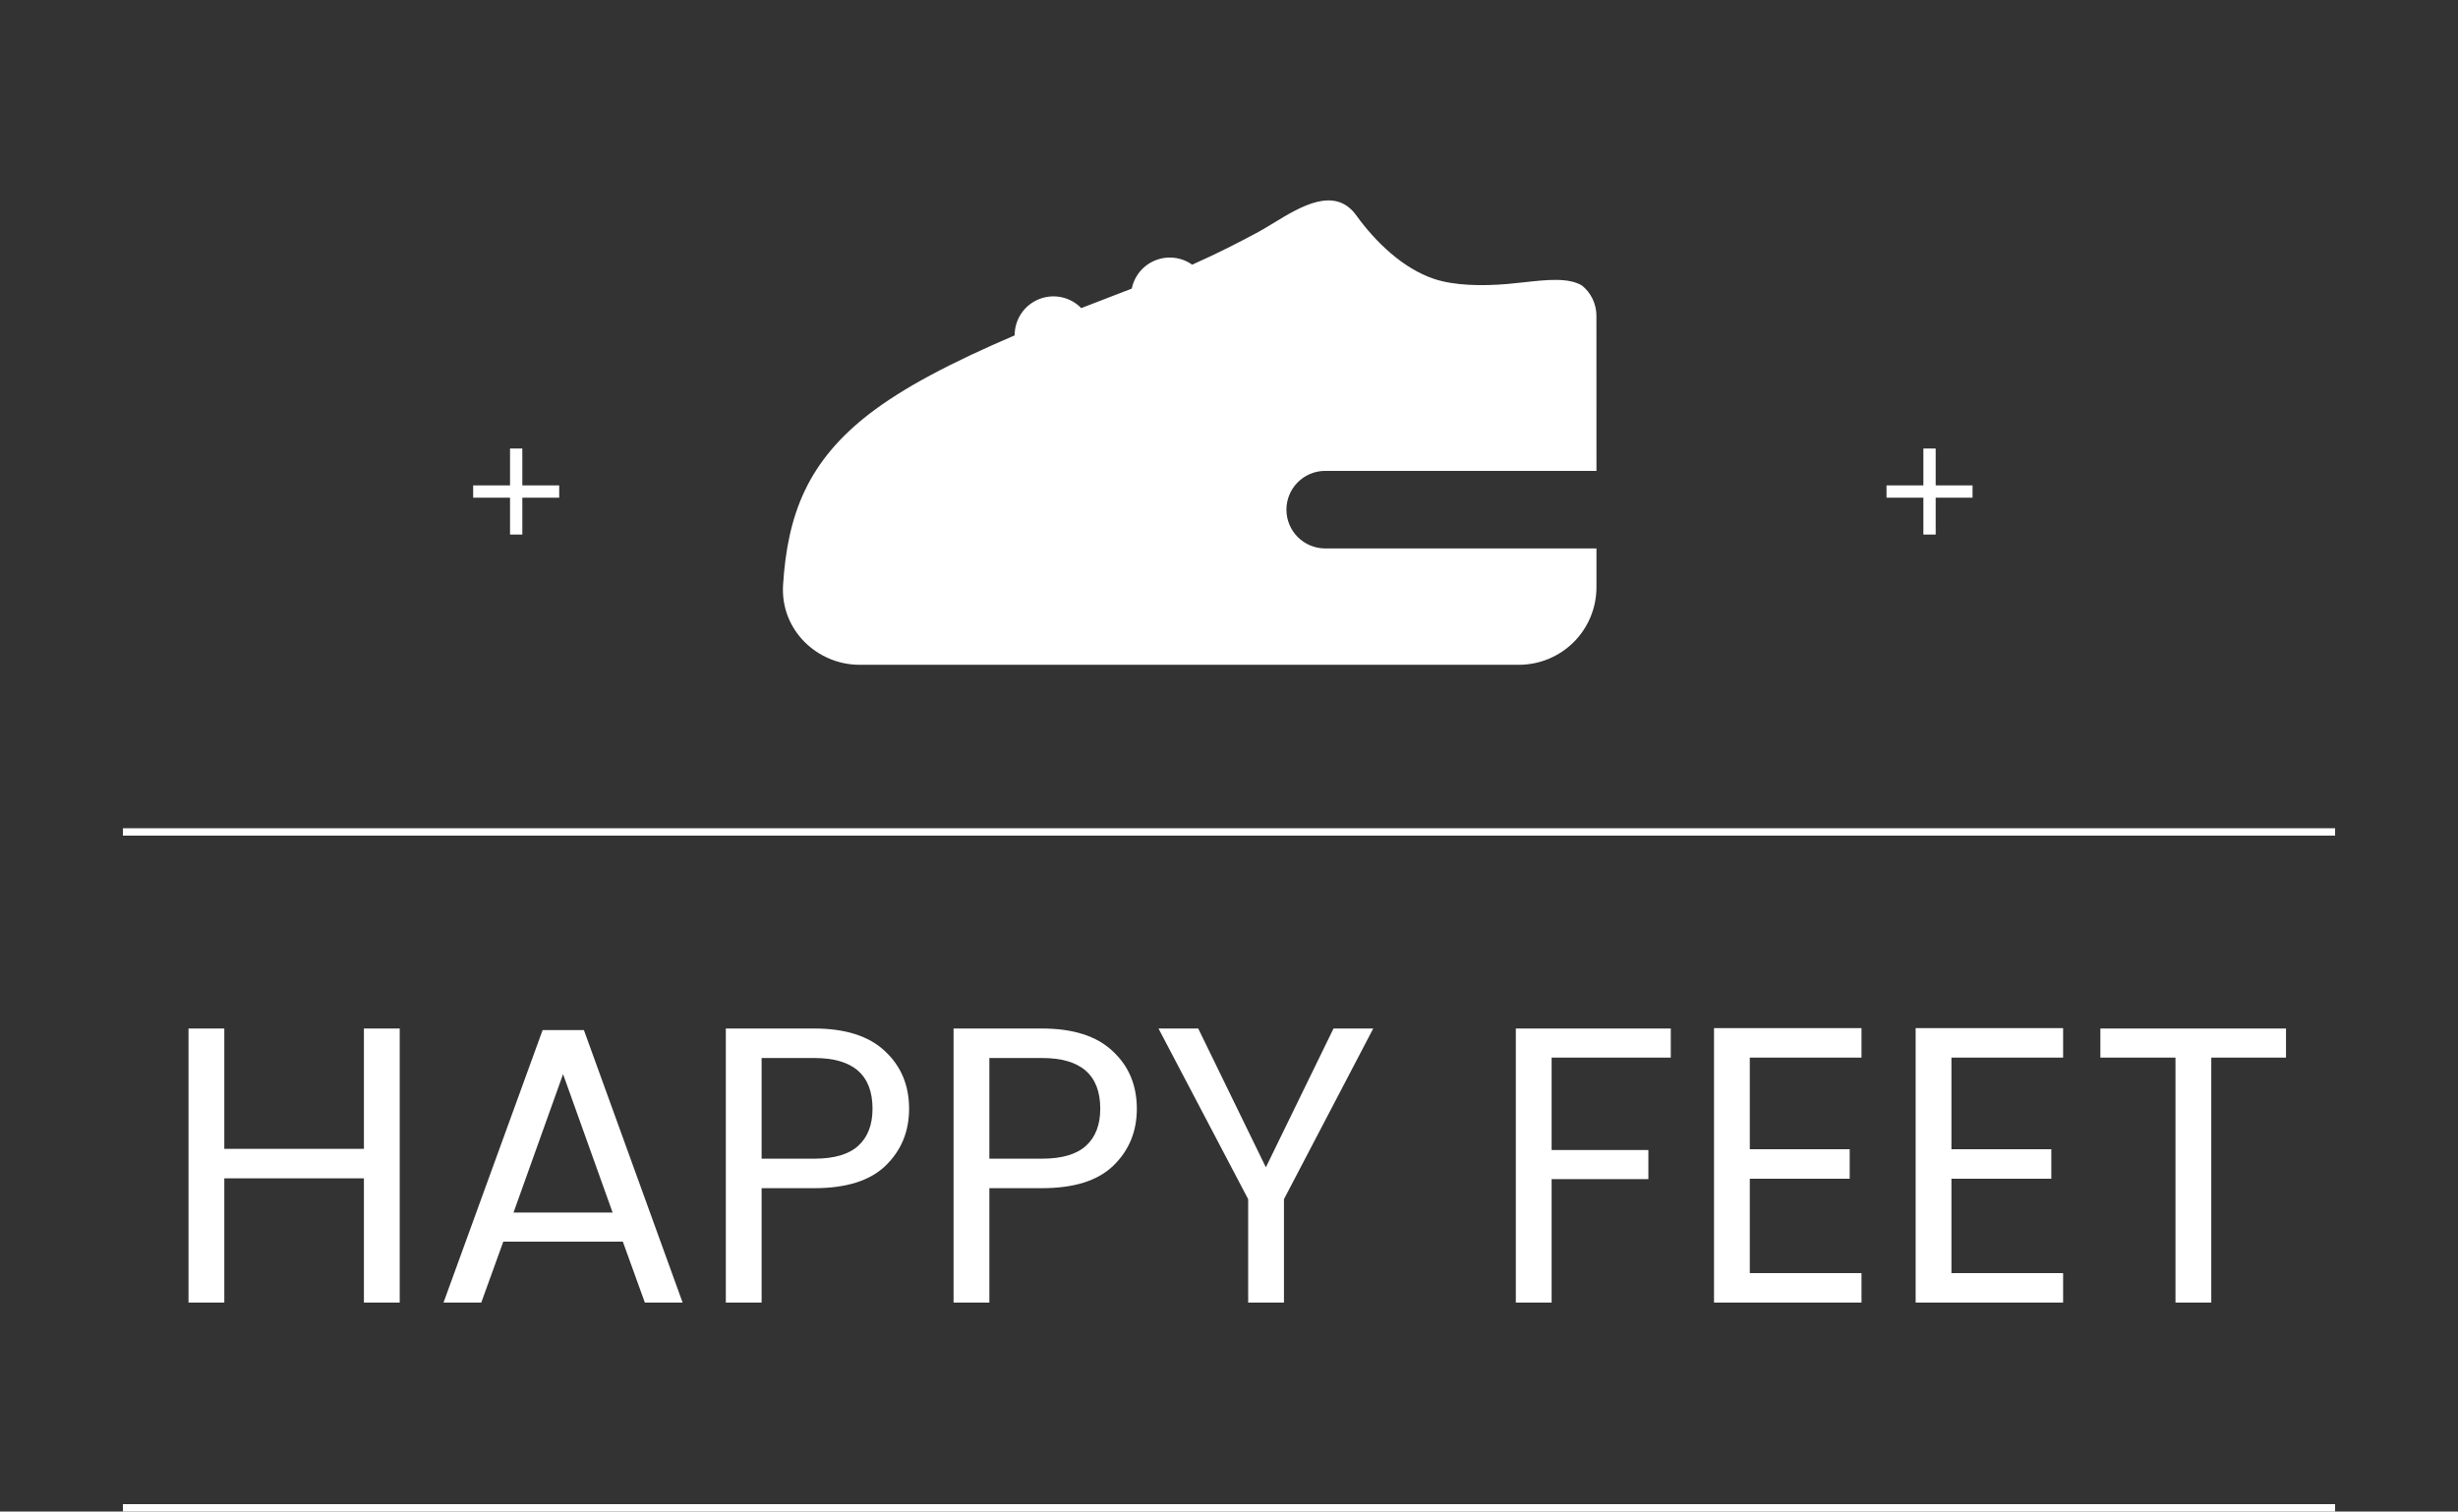 <svg width="200" height="123" viewBox="0 0 200 123" fill="none" xmlns="http://www.w3.org/2000/svg">
<rect x="0" y="0" width="200" height="123" fill="#333333" stroke="none"/>
<path d="M129.896 25.692C129.896 25.218 129.79 24.75 129.584 24.323C129.378 23.895 129.079 23.52 128.708 23.224C127.588 22.577 125.865 22.764 124.019 22.97C123.562 23.021 123.101 23.069 122.636 23.111C120.56 23.287 118.319 23.242 116.694 22.698C114.157 21.853 111.93 19.696 110.38 17.558C108.635 15.089 105.803 16.818 103.613 18.156C103.204 18.404 102.815 18.643 102.463 18.836C100.924 19.672 99.036 20.637 97.004 21.538C96.575 21.235 96.078 21.043 95.557 20.981C95.035 20.919 94.507 20.987 94.019 21.18C93.531 21.374 93.099 21.686 92.762 22.088C92.425 22.491 92.194 22.971 92.089 23.485C90.651 24.032 89.28 24.561 87.977 25.072C87.538 24.621 86.974 24.312 86.358 24.184C85.742 24.056 85.102 24.115 84.52 24.353C83.937 24.592 83.44 24.999 83.091 25.522C82.741 26.046 82.556 26.662 82.56 27.291C77.368 29.516 73.513 31.535 70.712 33.697C68.34 35.535 66.62 37.541 65.479 39.94C64.357 42.306 63.894 44.844 63.717 47.581C63.479 51.288 66.521 54.098 69.936 54.098L123.587 54.097C125.261 54.097 126.867 53.432 128.051 52.249C129.234 51.065 129.899 49.459 129.899 47.785L129.899 44.63L107.807 44.63C106.974 44.624 106.177 44.289 105.589 43.698C105.002 43.107 104.672 42.307 104.672 41.474C104.672 40.64 105.002 39.841 105.589 39.25C106.177 38.658 106.974 38.323 107.807 38.318L129.899 38.318L129.896 25.692Z" fill="white"/>
<path d="M32.523 83.696V106H29.611V95.888H18.251V106H15.339V83.696H18.251V93.488H29.611V83.696H32.523ZM50.679 101.04H40.951L39.159 106H36.087L44.151 83.824H47.511L55.543 106H52.471L50.679 101.04ZM49.847 98.672L45.815 87.408L41.783 98.672H49.847ZM73.97 90.224C73.97 92.08 73.33 93.627 72.05 94.864C70.791 96.08 68.86 96.688 66.258 96.688H61.97V106H59.058V83.696H66.258C68.775 83.696 70.684 84.304 71.986 85.52C73.308 86.736 73.97 88.304 73.97 90.224ZM66.258 94.288C67.879 94.288 69.074 93.936 69.842 93.232C70.61 92.528 70.994 91.525 70.994 90.224C70.994 87.472 69.415 86.096 66.258 86.096H61.97V94.288H66.258ZM92.501 90.224C92.501 92.08 91.861 93.627 90.581 94.864C89.322 96.08 87.392 96.688 84.789 96.688H80.501V106H77.589V83.696H84.789C87.306 83.696 89.216 84.304 90.517 85.52C91.84 86.736 92.501 88.304 92.501 90.224ZM84.789 94.288C86.41 94.288 87.605 93.936 88.373 93.232C89.141 92.528 89.525 91.525 89.525 90.224C89.525 87.472 87.946 86.096 84.789 86.096H80.501V94.288H84.789ZM111.736 83.696L104.472 97.584V106H101.56V97.584L94.264 83.696H97.496L103 94.992L108.504 83.696H111.736ZM135.947 83.696V86.064H126.251V93.584H134.123V95.952H126.251V106H123.339V83.696H135.947ZM142.376 86.064V93.52H150.504V95.92H142.376V103.6H151.464V106H139.464V83.664H151.464V86.064H142.376ZM158.782 86.064V93.52H166.91V95.92H158.782V103.6H167.87V106H155.87V83.664H167.87V86.064H158.782ZM186.005 83.696V86.064H179.925V106H177.013V86.064H170.901V83.696H186.005Z" fill="white"/>
<line x1="10" y1="67.7" x2="190" y2="67.7" stroke="white" stroke-width="0.6"/>
<line x1="10" y1="122.7" x2="190" y2="122.7" stroke="white" stroke-width="0.6"/>
<path d="M45.5 40.499H42.5V43.499H41.5V40.499H38.5V39.499H41.5V36.499H42.5V39.499H45.5V40.499Z" fill="white"/>
<path d="M160.5 40.499H157.5V43.499H156.5V40.499H153.5V39.499H156.5V36.499H157.5V39.499H160.5V40.499Z" fill="white"/>
</svg>
